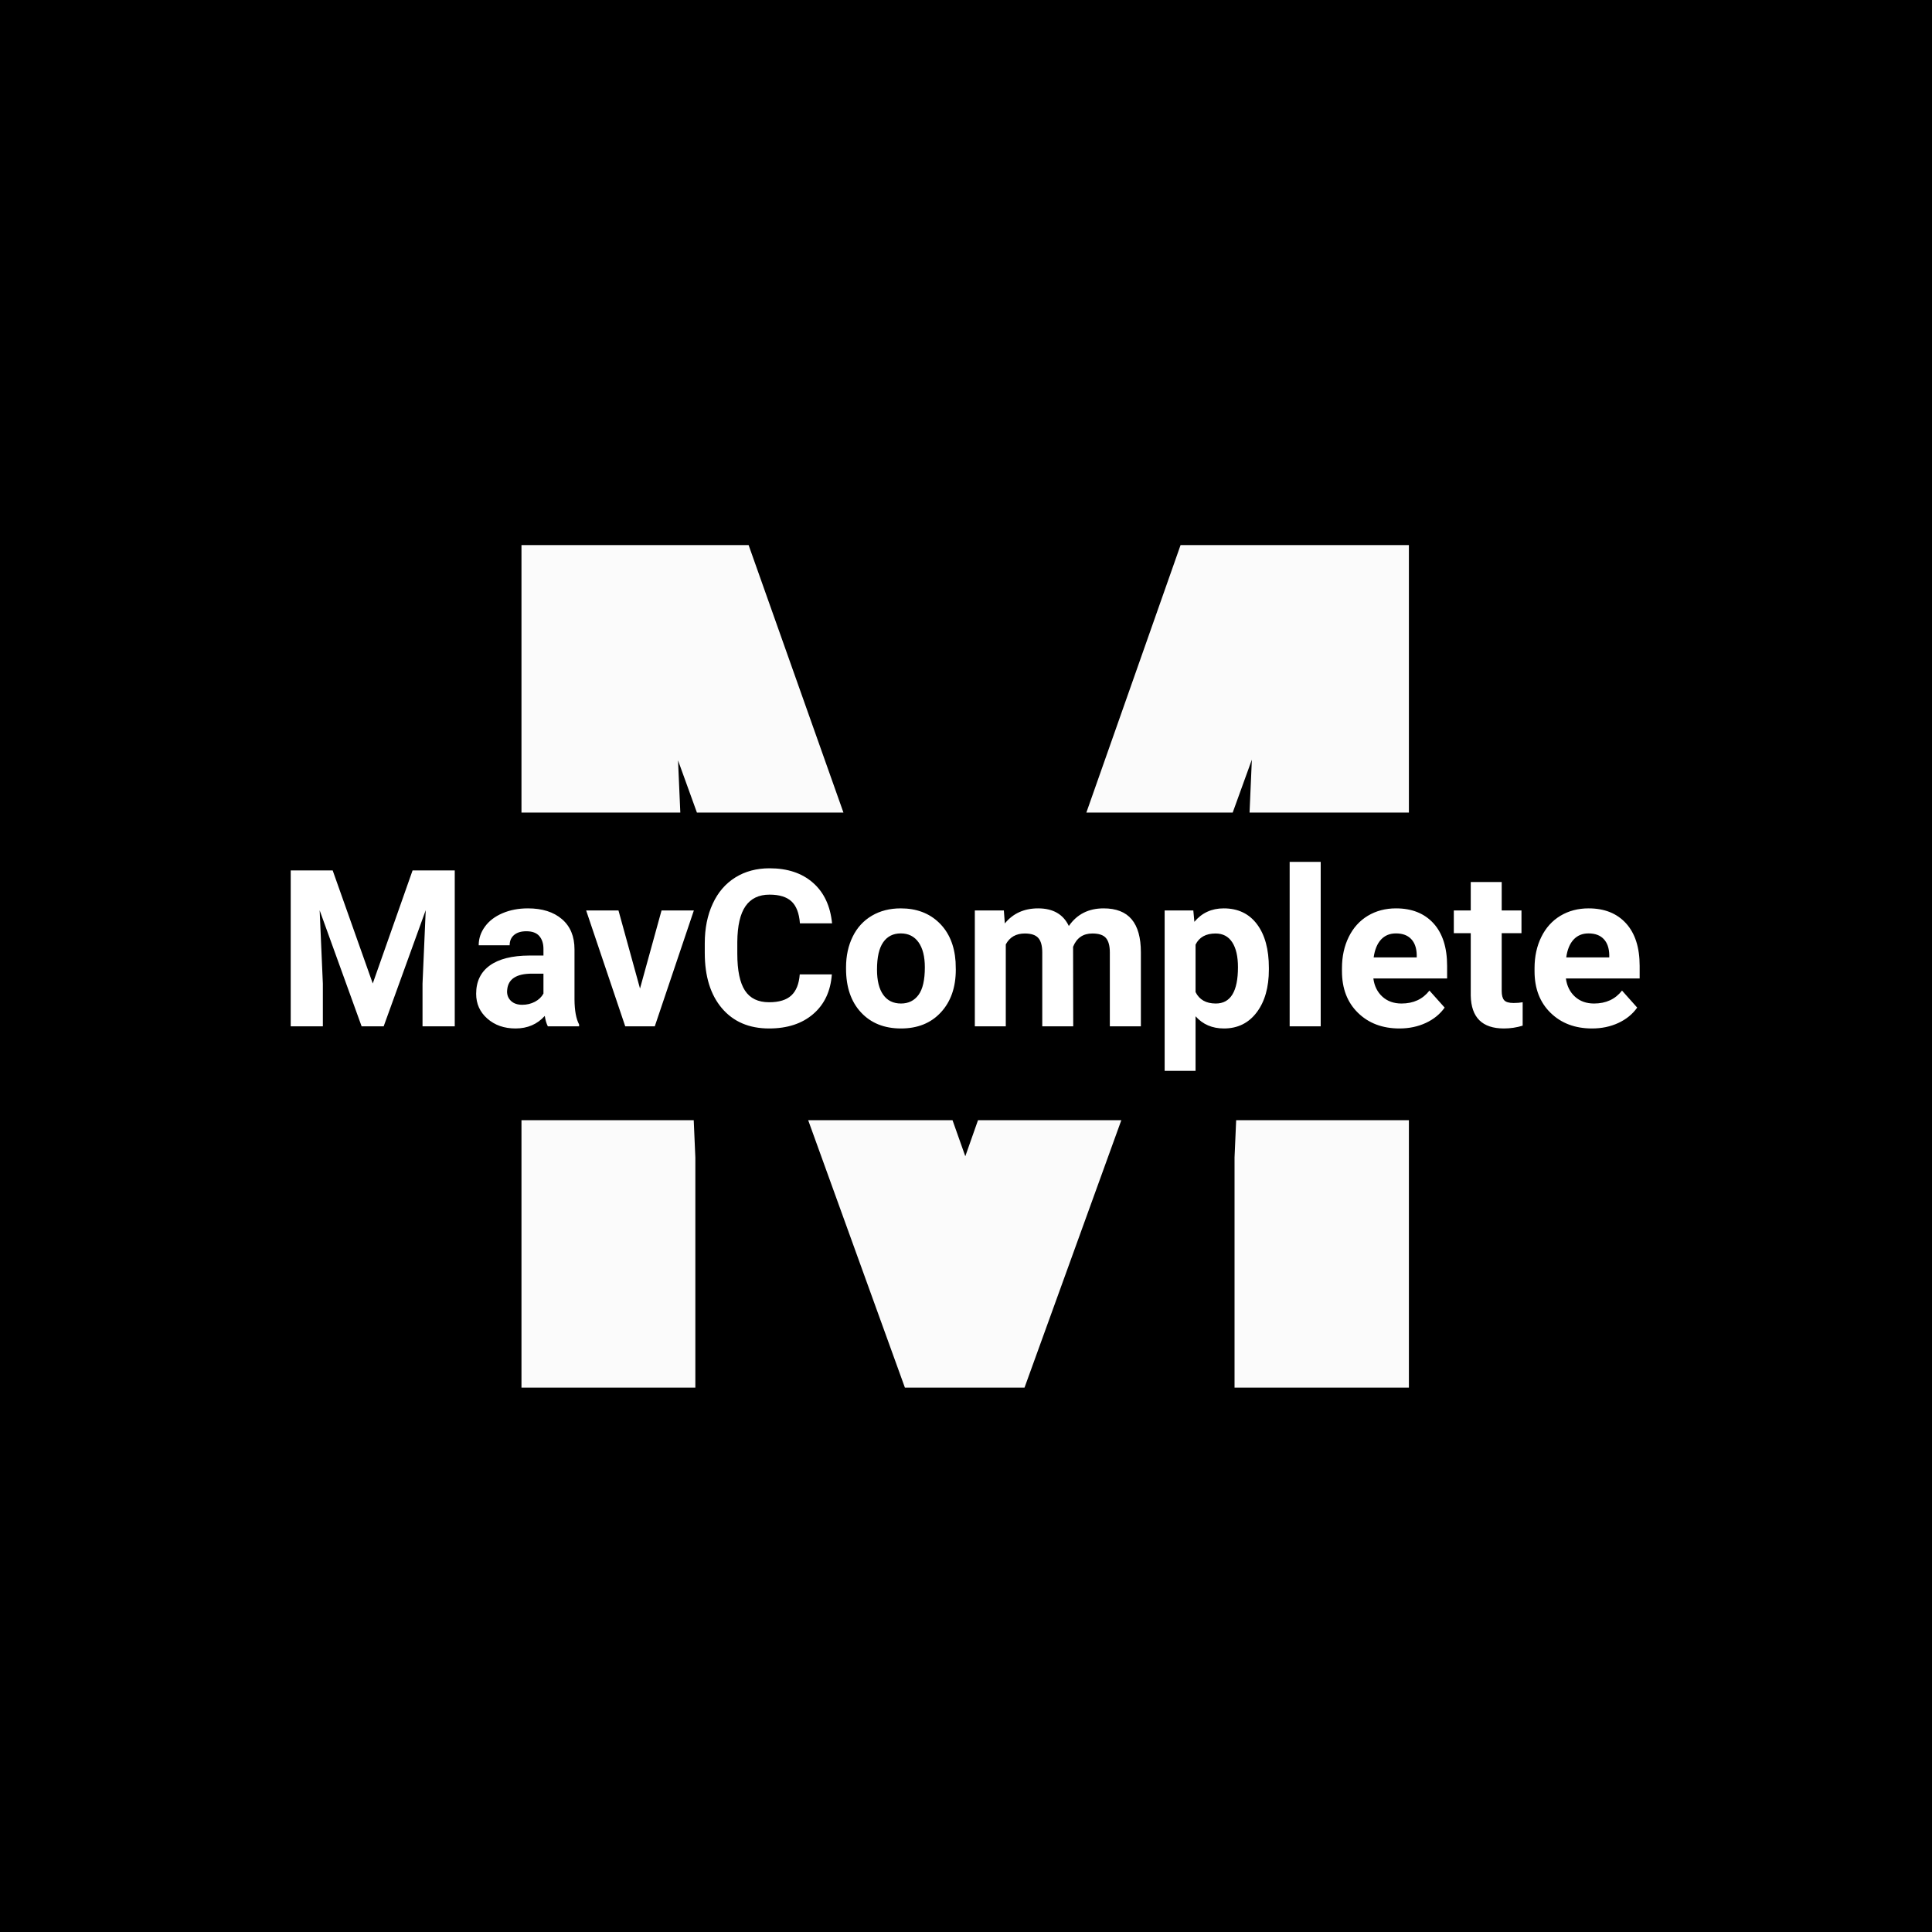 <svg xmlns="http://www.w3.org/2000/svg" version="1.1" xmlns:xlink="http://www.w3.org/1999/xlink" xmlns:svgjs="http://svgjs.dev/svgjs" width="1000" height="1000" viewBox="0 0 1000 1000"><rect width="1000" height="1000" fill="#000000"></rect><g transform="matrix(0.7,0,0,0.7,149.576,282.146)"><svg viewBox="0 0 396 247" data-background-color="#1f2d5a" preserveAspectRatio="xMidYMid meet" height="623" width="1000" xmlns="http://www.w3.org/2000/svg" xmlns:xlink="http://www.w3.org/1999/xlink"><defs></defs><g id="tight-bounds" transform="matrix(1,0,0,1,0.24,-0.1)"><svg viewBox="0 0 395.52 247.2" height="247.2" width="395.52"><g><svg></svg></g><g><svg viewBox="0 0 395.52 247.2" height="247.2" width="395.52"><g><path d="M67.682-0.011h66.551l27.837 78.516-42.956 0-5.535-15.302 0.668 15.302-46.565 0zM197.795 179.268l3.724-10.573h42.016l-28.424 78.516h-34.98l-28.397-78.516h42.312zM260.939-0.011h66.899v78.516l-46.712 0 0.675-15.511-5.615 15.511h-42.901zM327.838 247.211h-51.113v-67.595l0.475-10.921 50.638 0zM118.656 179.616v67.595h-50.974v-78.516l50.498 0z" fill="#fbfbfb" data-fill-palette-color="tertiary"></path></g><g transform="matrix(1,0,0,1,0,92.968)"><svg viewBox="0 0 395.52 61.264" height="61.264" width="395.52"><g><svg viewBox="0 0 395.52 61.264" height="61.264" width="395.52"><g><svg viewBox="0 0 395.52 61.264" height="61.264" width="395.52"><g><svg viewBox="0 0 395.52 61.264" height="61.264" width="395.52"><g><svg viewBox="0 0 395.52 61.264" height="61.264" width="395.52"><g transform="matrix(1,0,0,1,0,0)"><svg width="395.52" viewBox="3.17 -37.5 307.64 47.66" height="61.264" data-palette-color="#fbfbfb"><path d="M3.17-35.55L12.74-35.55 21.88-9.77 30.96-35.55 40.58-35.55 40.58 0 33.23 0 33.23-9.72 33.96-26.49 24.37 0 19.34 0 9.77-26.46 10.5-9.72 10.5 0 3.17 0 3.17-35.55ZM68.94 0L61.81 0Q61.33-0.95 61.11-2.37L61.11-2.37Q58.54 0.49 54.44 0.49L54.44 0.49Q50.56 0.49 48.01-1.76 45.46-4 45.46-7.42L45.46-7.42Q45.46-11.62 48.57-13.87 51.68-16.11 57.57-16.14L57.57-16.14 60.81-16.14 60.81-17.65Q60.81-19.48 59.87-20.58 58.93-21.68 56.91-21.68L56.91-21.68Q55.12-21.68 54.11-20.83 53.1-19.97 53.1-18.48L53.1-18.48 46.04-18.48Q46.04-20.78 47.46-22.73 48.87-24.68 51.46-25.79 54.05-26.9 57.27-26.9L57.27-26.9Q62.16-26.9 65.02-24.45 67.89-22 67.89-17.55L67.89-17.55 67.89-6.1Q67.92-2.34 68.94-0.42L68.94-0.42 68.94 0ZM55.98-4.91L55.98-4.91Q57.54-4.91 58.86-5.6 60.18-6.3 60.81-7.47L60.81-7.47 60.81-12.01 58.18-12.01Q52.88-12.01 52.54-8.35L52.54-8.35 52.51-7.93Q52.51-6.62 53.44-5.76 54.37-4.91 55.98-4.91ZM77.92-26.42L82.83-8.62 87.74-26.42 95.11-26.42 86.2 0 79.46 0 70.55-26.42 77.92-26.42ZM119.26-11.84L126.58-11.84Q126.16-6.1 122.34-2.81 118.52 0.49 112.27 0.49L112.27 0.49Q105.44 0.49 101.52-4.11 97.6-8.72 97.6-16.75L97.6-16.75 97.6-18.92Q97.6-24.05 99.41-27.95 101.21-31.86 104.57-33.95 107.93-36.04 112.37-36.04L112.37-36.04Q118.52-36.04 122.28-32.74 126.04-29.44 126.63-23.49L126.63-23.49 119.3-23.49Q119.04-26.93 117.39-28.48 115.74-30.03 112.37-30.03L112.37-30.03Q108.71-30.03 106.89-27.4 105.07-24.78 105.02-19.26L105.02-19.26 105.02-16.58Q105.02-10.82 106.77-8.15 108.51-5.49 112.27-5.49L112.27-5.49Q115.67-5.49 117.34-7.04 119.01-8.59 119.26-11.84L119.26-11.84ZM129.82-13.13L129.82-13.45Q129.82-17.38 131.34-20.46 132.85-23.54 135.7-25.22 138.54-26.9 142.3-26.9L142.3-26.9Q147.65-26.9 151.03-23.63 154.41-20.36 154.8-14.75L154.8-14.75 154.85-12.94Q154.85-6.86 151.45-3.19 148.06 0.49 142.35 0.49 136.64 0.49 133.23-3.17 129.82-6.84 129.82-13.13L129.82-13.13ZM136.88-12.94L136.88-12.94Q136.88-9.18 138.3-7.19 139.71-5.2 142.35-5.2L142.35-5.2Q144.91-5.2 146.35-7.17 147.79-9.13 147.79-13.45L147.79-13.45Q147.79-17.14 146.35-19.17 144.91-21.19 142.3-21.19L142.3-21.19Q139.71-21.19 138.3-19.18 136.88-17.16 136.88-12.94ZM159.19-26.42L165.81-26.42 166.03-23.46Q168.84-26.9 173.62-26.9L173.62-26.9Q178.72-26.9 180.63-22.88L180.63-22.88Q183.41-26.9 188.56-26.9L188.56-26.9Q192.86-26.9 194.96-24.4 197.06-21.9 197.06-16.87L197.06-16.87 197.06 0 189.98 0 189.98-16.85Q189.98-19.09 189.1-20.13 188.22-21.17 186-21.17L186-21.17Q182.82-21.17 181.6-18.14L181.6-18.14 181.63 0 174.57 0 174.57-16.82Q174.57-19.12 173.67-20.14 172.77-21.17 170.59-21.17L170.59-21.17Q167.59-21.17 166.25-18.68L166.25-18.68 166.25 0 159.19 0 159.19-26.42ZM226.25-13.33L226.25-12.96Q226.25-6.86 223.48-3.19 220.71 0.49 216 0.49L216 0.49Q212 0.49 209.53-2.29L209.53-2.29 209.53 10.16 202.48 10.16 202.48-26.42 209.02-26.42 209.26-23.83Q211.83-26.9 215.95-26.9L215.95-26.9Q220.83-26.9 223.54-23.29 226.25-19.68 226.25-13.33L226.25-13.33ZM219.2-13.48L219.2-13.48Q219.2-17.16 217.89-19.17 216.59-21.17 214.1-21.17L214.1-21.17Q210.78-21.17 209.53-18.63L209.53-18.63 209.53-7.81Q210.82-5.2 214.15-5.2L214.15-5.2Q219.2-5.2 219.2-13.48ZM238.07-37.5L238.07 0 230.99 0 230.99-37.5 238.07-37.5ZM256.03 0.49L256.03 0.49Q250.22 0.49 246.57-3.08 242.92-6.64 242.92-12.57L242.92-12.57 242.92-13.26Q242.92-17.24 244.46-20.37 246-23.51 248.82-25.21 251.64-26.9 255.25-26.9L255.25-26.9Q260.67-26.9 263.79-23.49 266.9-20.07 266.9-13.79L266.9-13.79 266.9-10.91 250.08-10.91Q250.42-8.33 252.14-6.76 253.86-5.2 256.5-5.2L256.5-5.2Q260.58-5.2 262.87-8.15L262.87-8.15 266.34-4.27Q264.75-2.03 262.04-0.77 259.33 0.49 256.03 0.49ZM255.23-21.19L255.23-21.19Q253.13-21.19 251.82-19.78 250.52-18.36 250.15-15.72L250.15-15.72 259.97-15.72 259.97-16.28Q259.92-18.63 258.7-19.91 257.48-21.19 255.23-21.19ZM272.29-32.91L279.35-32.91 279.35-26.42 283.86-26.42 283.86-21.24 279.35-21.24 279.35-8.06Q279.35-6.59 279.91-5.96 280.47-5.32 282.06-5.32L282.06-5.32Q283.23-5.32 284.13-5.49L284.13-5.49 284.13-0.15Q282.06 0.49 279.86 0.49L279.86 0.49Q272.44 0.49 272.29-7.01L272.29-7.01 272.29-21.24 268.43-21.24 268.43-26.42 272.29-26.42 272.29-32.91ZM299.95 0.49L299.95 0.49Q294.14 0.49 290.49-3.08 286.84-6.64 286.84-12.57L286.84-12.57 286.84-13.26Q286.84-17.24 288.38-20.37 289.92-23.51 292.74-25.21 295.56-26.9 299.17-26.9L299.17-26.9Q304.59-26.9 307.7-23.49 310.81-20.07 310.81-13.79L310.81-13.79 310.81-10.91 293.99-10.91Q294.34-8.33 296.06-6.76 297.78-5.2 300.41-5.2L300.41-5.2Q304.49-5.2 306.79-8.15L306.79-8.15 310.25-4.27Q308.67-2.03 305.96-0.77 303.25 0.49 299.95 0.49ZM299.14-21.19L299.14-21.19Q297.05-21.19 295.74-19.78 294.43-18.36 294.07-15.72L294.07-15.72 303.88-15.72 303.88-16.28Q303.83-18.63 302.61-19.91 301.39-21.19 299.14-21.19Z" opacity="1" transform="matrix(1,0,0,1,0,0)" fill="#ffffff" class="undefined-text-0" data-fill-palette-color="primary" id="text-0"></path></svg></g></svg></g></svg></g></svg></g><g></g></svg></g></svg></g></svg></g></svg><rect width="395.52" height="247.2" fill="none" stroke="none" visibility="hidden"></rect></g></svg></g></svg>